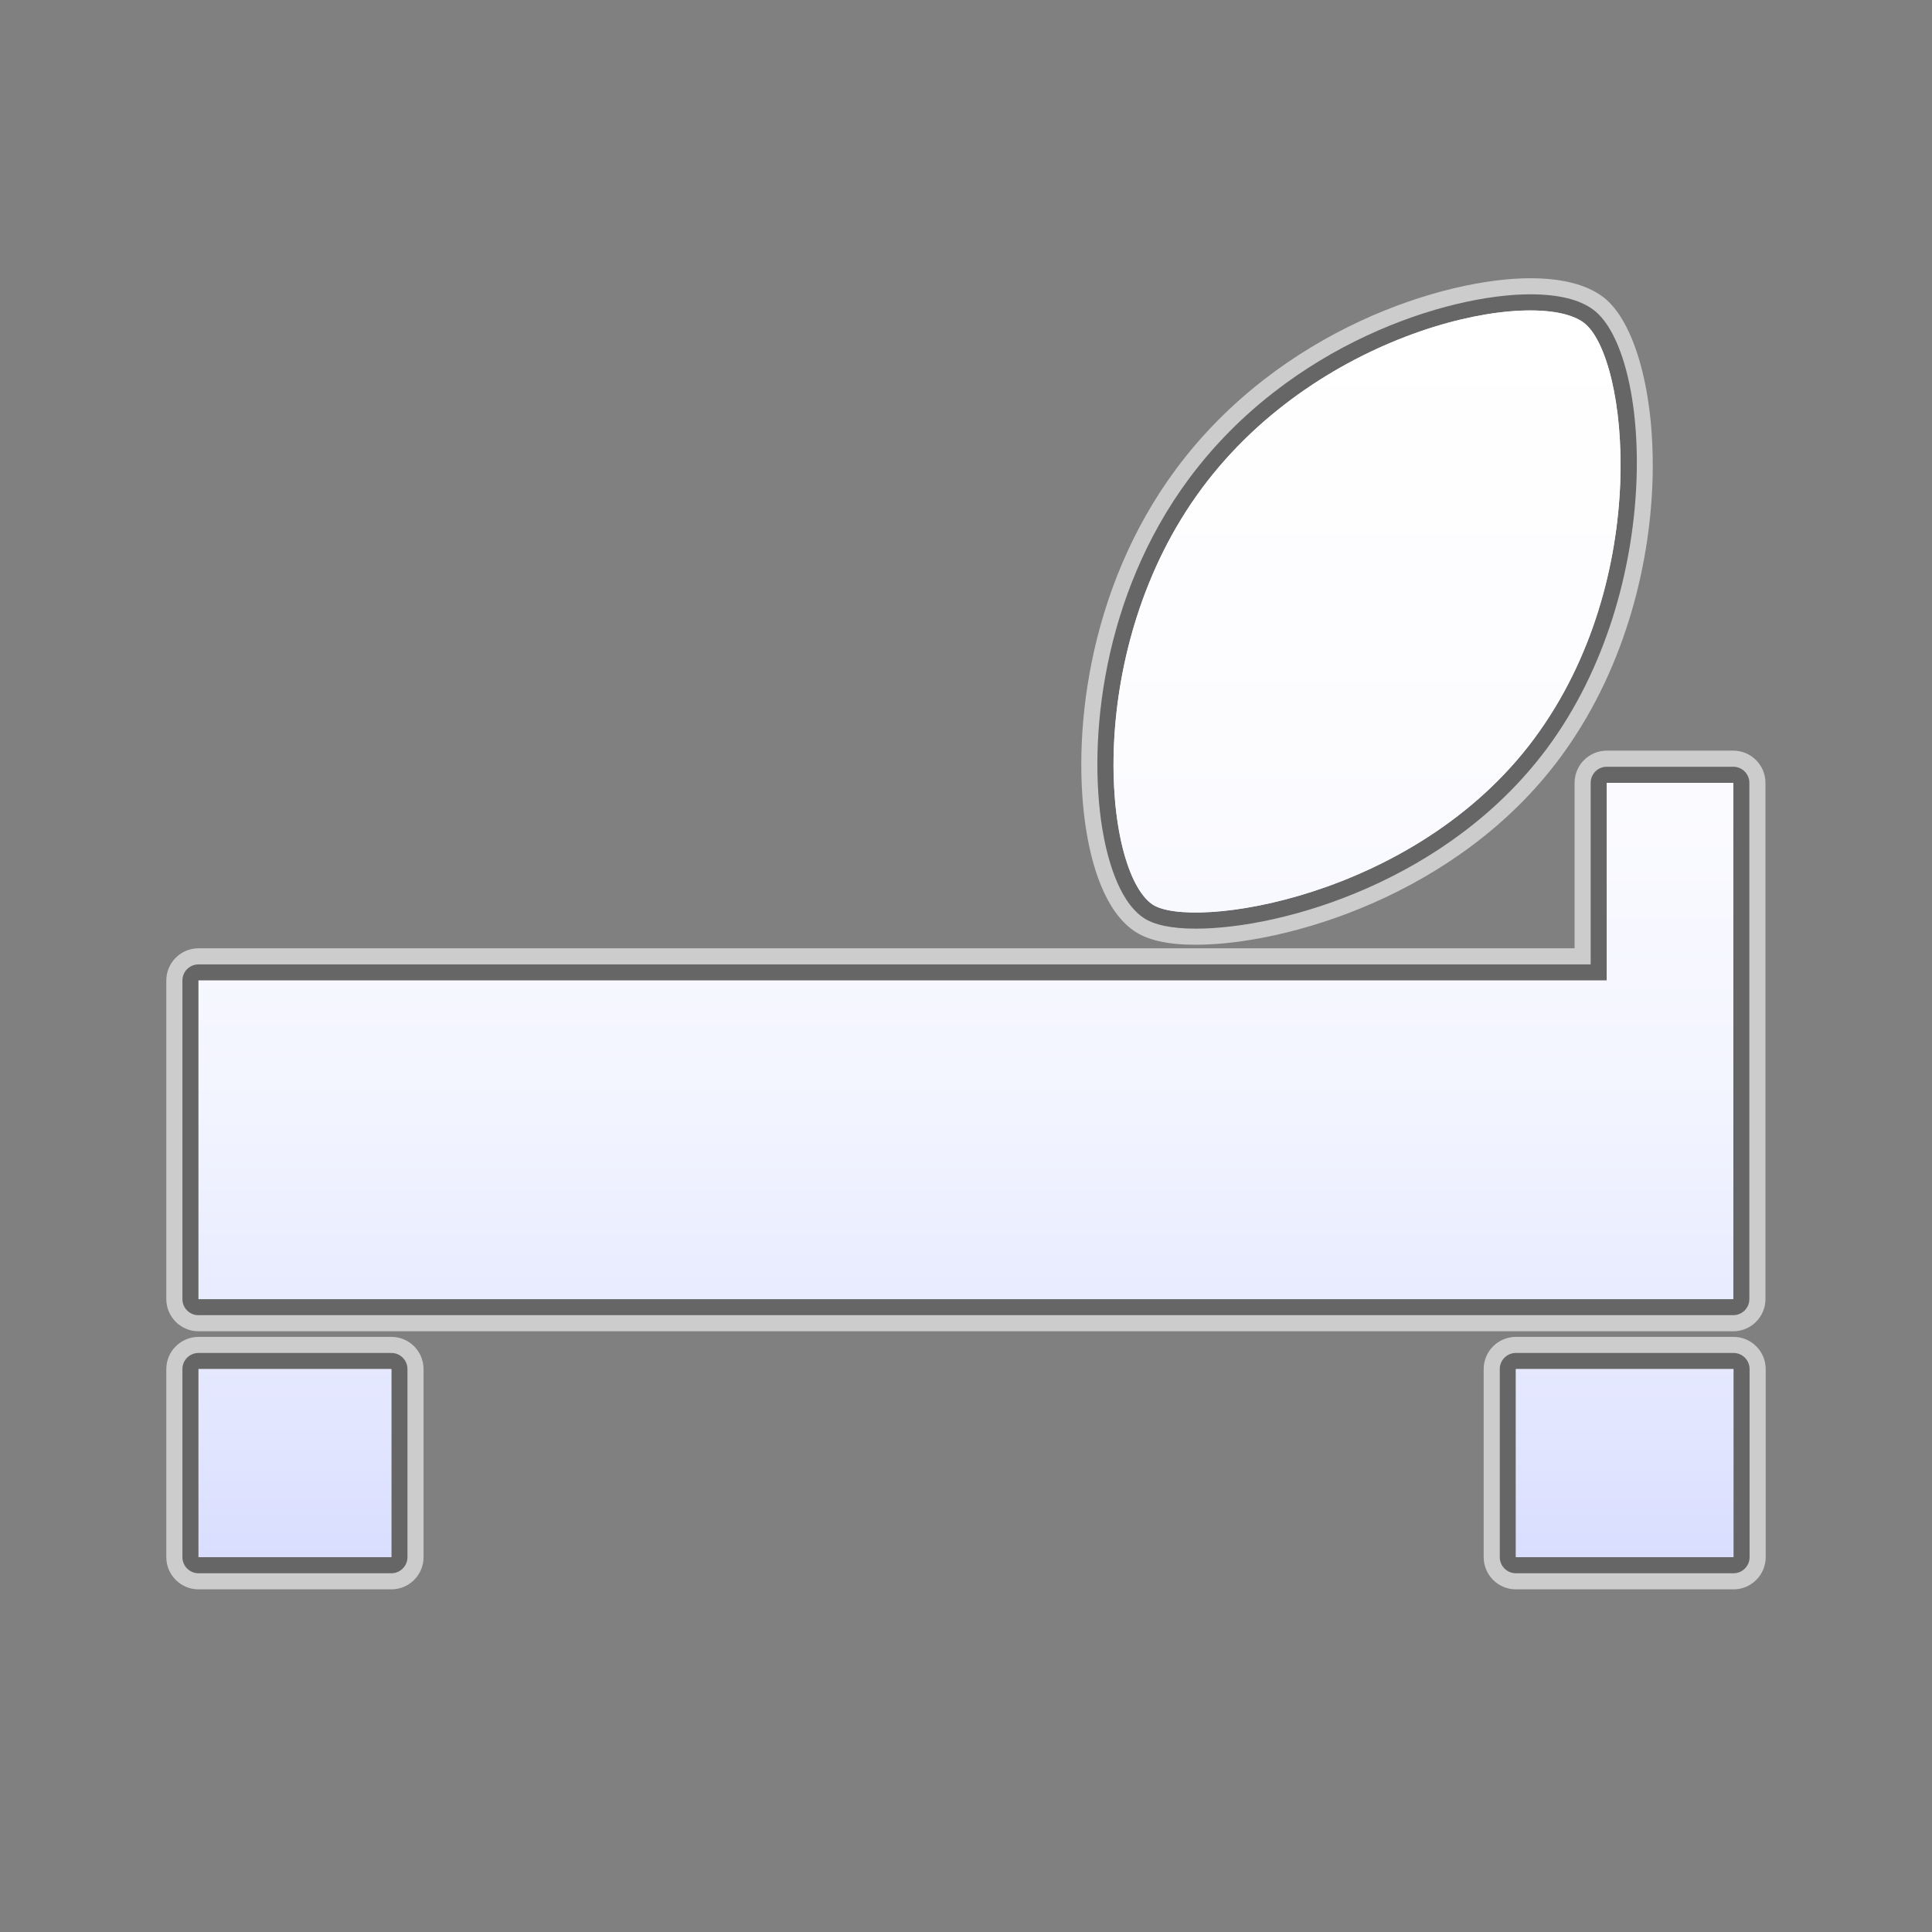 <?xml version="1.0" encoding="utf-8"?>
<!-- Generator: Adobe Illustrator 17.0.1, SVG Export Plug-In . SVG Version: 6.00 Build 0)  -->
<!DOCTYPE svg PUBLIC "-//W3C//DTD SVG 1.1//EN" "http://www.w3.org/Graphics/SVG/1.1/DTD/svg11.dtd">
<svg version="1.1" xmlns="http://www.w3.org/2000/svg" xmlns:xlink="http://www.w3.org/1999/xlink" x="0px" y="0px" width="60px"
	 height="60px" viewBox="0 0 60 60" enable-background="new 0 0 60 60" xml:space="preserve">
<rect x="0" y="0" width="60" height="60" fill="#808080" stroke="none"/>
<g id="hwy_disabled">
	<g id="hd">
		<path fill="#eeeeee" d="M47.077,48.859c-0.276,0-0.5-0.224-0.5-0.5v-5.842c0-0.276,0.224-0.5,0.5-0.5h6.758
			c0.276,0,0.5,0.224,0.5,0.5v5.842c0,0.276-0.224,0.5-0.5,0.5H47.077z M6.165,48.859c-0.276,0-0.5-0.224-0.5-0.5v-5.842
			c0-0.276,0.224-0.5,0.5-0.5h5.989c0.276,0,0.5,0.224,0.5,0.5v5.842c0,0.276-0.224,0.5-0.5,0.5H6.165z M6.165,40.845
			c-0.276,0-0.5-0.224-0.5-0.5V30.45c0-0.276,0.224-0.5,0.5-0.5H49.4v-5.638c0-0.276,0.224-0.5,0.5-0.5h3.928
			c0.276,0,0.5,0.224,0.5,0.5v16.032c0,0.276-0.224,0.5-0.5,0.5H6.165z M37.135,28.84c-0.756,0-1.308-0.117-1.638-0.347
			c-0.798-0.554-1.134-1.964-1.264-2.755C33.784,23,34.22,18.509,36.927,14.863c3.117-4.198,8.044-5.723,10.596-5.723
			c0.88,0,1.541,0.163,1.966,0.484c1.781,1.343,2.242,8.649-1.446,13.618C44.994,27.349,39.849,28.84,37.135,28.84z"/>
		<path fill="#cccccc" d="M47.523,9.641c0.749,0,1.333,0.132,1.664,0.382c1.374,1.036,2.156,7.934-1.546,12.922
			c-2.952,3.976-7.992,5.394-10.506,5.394c-0.639,0-1.115-0.092-1.352-0.256c-1.523-1.059-2.156-7.936,1.546-12.922
			C40.211,11.278,44.887,9.641,47.523,9.641 M53.828,24.312v6.138v5.741v4.154H6.165V30.45H49.9v-6.138H53.828 M53.835,42.518v5.841
			h-6.758v-5.841H53.835 M12.154,42.518v5.841H6.165v-5.841H12.154 M47.523,8.641C47.523,8.641,47.523,8.641,47.523,8.641
			c-2.653,0-7.771,1.578-10.998,5.924c-2.8,3.771-3.251,8.42-2.786,11.255c0.174,1.061,0.571,2.458,1.472,3.085
			c0.421,0.293,1.05,0.435,1.923,0.435c2.816,0,8.151-1.544,11.309-5.798c3.918-5.28,3.304-12.839,1.345-14.317
			C49.276,8.838,48.514,8.641,47.523,8.641L47.523,8.641z M53.828,23.312H49.9c-0.552,0-1,0.448-1,1v5.138H6.165
			c-0.552,0-1,0.448-1,1v9.894c0,0.552,0.448,1,1,1h47.663c0.552,0,1-0.448,1-1v-4.154V30.45v-6.138
			C54.828,23.76,54.38,23.312,53.828,23.312L53.828,23.312z M53.835,41.518h-6.758c-0.552,0-1,0.448-1,1v5.841c0,0.552,0.448,1,1,1
			h6.758c0.552,0,1-0.448,1-1v-5.841C54.835,41.965,54.387,41.518,53.835,41.518L53.835,41.518z M12.154,41.518H6.165
			c-0.552,0-1,0.448-1,1v5.841c0,0.552,0.448,1,1,1h5.989c0.552,0,1-0.448,1-1v-5.841C13.154,41.965,12.706,41.518,12.154,41.518
			L12.154,41.518z"/>
	</g>
</g>
<g id="hwy">
	<g id="h_1_">
		<path fill="#666666" d="M47.077,48.859c-0.276,0-0.5-0.224-0.5-0.5v-5.842c0-0.276,0.224-0.5,0.5-0.5h6.758
			c0.276,0,0.5,0.224,0.5,0.5v5.842c0,0.276-0.224,0.5-0.5,0.5H47.077z M6.165,48.859c-0.276,0-0.5-0.224-0.5-0.5v-5.842
			c0-0.276,0.224-0.5,0.5-0.5h5.989c0.276,0,0.5,0.224,0.5,0.5v5.842c0,0.276-0.224,0.5-0.5,0.5H6.165z M6.165,40.845
			c-0.276,0-0.5-0.224-0.5-0.5V30.45c0-0.276,0.224-0.5,0.5-0.5H49.4v-5.638c0-0.276,0.224-0.5,0.5-0.5h3.928
			c0.276,0,0.5,0.224,0.5,0.5v16.032c0,0.276-0.224,0.5-0.5,0.5H6.165z M37.135,28.84c-0.756,0-1.308-0.117-1.638-0.347
			c-0.798-0.554-1.134-1.964-1.264-2.755C33.784,23,34.22,18.509,36.927,14.863c3.117-4.198,8.044-5.723,10.596-5.723
			c0.88,0,1.541,0.163,1.966,0.484c1.781,1.343,2.242,8.649-1.446,13.618C44.994,27.349,39.849,28.84,37.135,28.84z"/>
		<path display="none" fill="#3A3A3A" d="M47.523,9.641c0.749,0,1.333,0.132,1.664,0.382c1.374,1.036,2.156,7.934-1.546,12.922
			c-2.952,3.976-7.992,5.394-10.506,5.394c-0.639,0-1.115-0.092-1.352-0.256c-1.523-1.059-2.156-7.936,1.546-12.922
			C40.211,11.278,44.887,9.641,47.523,9.641 M53.828,24.312v6.138v5.741v4.154H6.165V30.45H49.9v-6.138H53.828 M53.835,42.518v5.841
			h-6.758v-5.841H53.835 M12.154,42.518v5.841H6.165v-5.841H12.154 M47.523,8.641C47.523,8.641,47.523,8.641,47.523,8.641
			c-2.653,0-7.771,1.578-10.998,5.924c-2.8,3.771-3.251,8.42-2.786,11.255c0.174,1.061,0.571,2.458,1.472,3.085
			c0.421,0.293,1.05,0.435,1.923,0.435c2.816,0,8.151-1.544,11.309-5.798c3.918-5.28,3.304-12.839,1.345-14.317
			C49.276,8.838,48.514,8.641,47.523,8.641L47.523,8.641z M53.828,23.312H49.9c-0.552,0-1,0.448-1,1v5.138H6.165
			c-0.552,0-1,0.448-1,1v9.894c0,0.552,0.448,1,1,1h47.663c0.552,0,1-0.448,1-1v-4.154V30.45v-6.138
			C54.828,23.76,54.38,23.312,53.828,23.312L53.828,23.312z M53.835,41.518h-6.758c-0.552,0-1,0.448-1,1v5.841c0,0.552,0.448,1,1,1
			h6.758c0.552,0,1-0.448,1-1v-5.841C54.835,41.965,54.387,41.518,53.835,41.518L53.835,41.518z M12.154,41.518H6.165
			c-0.552,0-1,0.448-1,1v5.841c0,0.552,0.448,1,1,1h5.989c0.552,0,1-0.448,1-1v-5.841C13.154,41.965,12.706,41.518,12.154,41.518
			L12.154,41.518z"/>
	</g>
</g>
<g id="group">
	<path id="g" fill="#3A3A3A" d="M47.077,48.359v-5.841h6.758v5.841H47.077L47.077,48.359z M6.165,30.45H49.9v-6.138h3.928v6.138
		v5.741v4.154H6.165V30.45L6.165,30.45z M35.783,28.083c-1.523-1.059-2.156-7.936,1.546-12.922s10.361-6.269,11.858-5.138
		c1.374,1.036,2.156,7.934-1.546,12.922C43.939,27.932,36.951,28.895,35.783,28.083L35.783,28.083z M12.154,48.359H6.165v-5.841
		h5.989V48.359L12.154,48.359z"/>
</g>
<g id="disabled">
	<linearGradient id="d_2_" gradientUnits="userSpaceOnUse" x1="30" y1="48.359" x2="30" y2="9.641">
		<stop  offset="0" style="stop-color:#E0E0E0"/>
		<stop  offset="0.012" style="stop-color:#E1E1E1"/>
		<stop  offset="0.297" style="stop-color:#F2F2F2"/>
		<stop  offset="0.61" style="stop-color:#FCFCFC"/>
		<stop  offset="1" style="stop-color:#FFFFFF"/>
	</linearGradient>
	<path id="d_1_" fill="url(#d_2_)" d="M47.077,48.359v-5.841h6.758v5.841H47.077L47.077,48.359z M6.165,30.45H49.9v-6.138h3.928
		v6.138v5.741v4.154H6.165V30.45L6.165,30.45z M35.783,28.083c-1.523-1.059-2.156-7.936,1.546-12.922s10.361-6.269,11.858-5.138
		c1.374,1.036,2.156,7.934-1.546,12.922C43.939,27.932,36.951,28.895,35.783,28.083L35.783,28.083z M12.154,48.359H6.165v-5.841
		h5.989V48.359L12.154,48.359z"/>
</g>
<g id="normal">
	<linearGradient id="n_1_" gradientUnits="userSpaceOnUse" x1="30" y1="48.359" x2="30" y2="9.641">
		<stop  offset="0" style="stop-color:#D9DEFF"/>
		<stop  offset="0.093" style="stop-color:#E1E5FF"/>
		<stop  offset="0.355" style="stop-color:#F2F4FF"/>
		<stop  offset="0.642" style="stop-color:#FCFCFF"/>
		<stop  offset="1" style="stop-color:#FFFFFF"/>
	</linearGradient>
	<path id="n" fill="url(#n_1_)" d="M47.077,48.359v-5.841h6.758v5.841H47.077L47.077,48.359z M6.165,30.45H49.9v-6.138h3.928v6.138
		v5.741v4.154H6.165V30.45L6.165,30.45z M35.783,28.083c-1.523-1.059-2.156-7.936,1.546-12.922s10.361-6.269,11.858-5.138
		c1.374,1.036,2.156,7.934-1.546,12.922C43.939,27.932,36.951,28.895,35.783,28.083L35.783,28.083z M12.154,48.359H6.165v-5.841
		h5.989V48.359L12.154,48.359z"/>
</g>
</svg>

